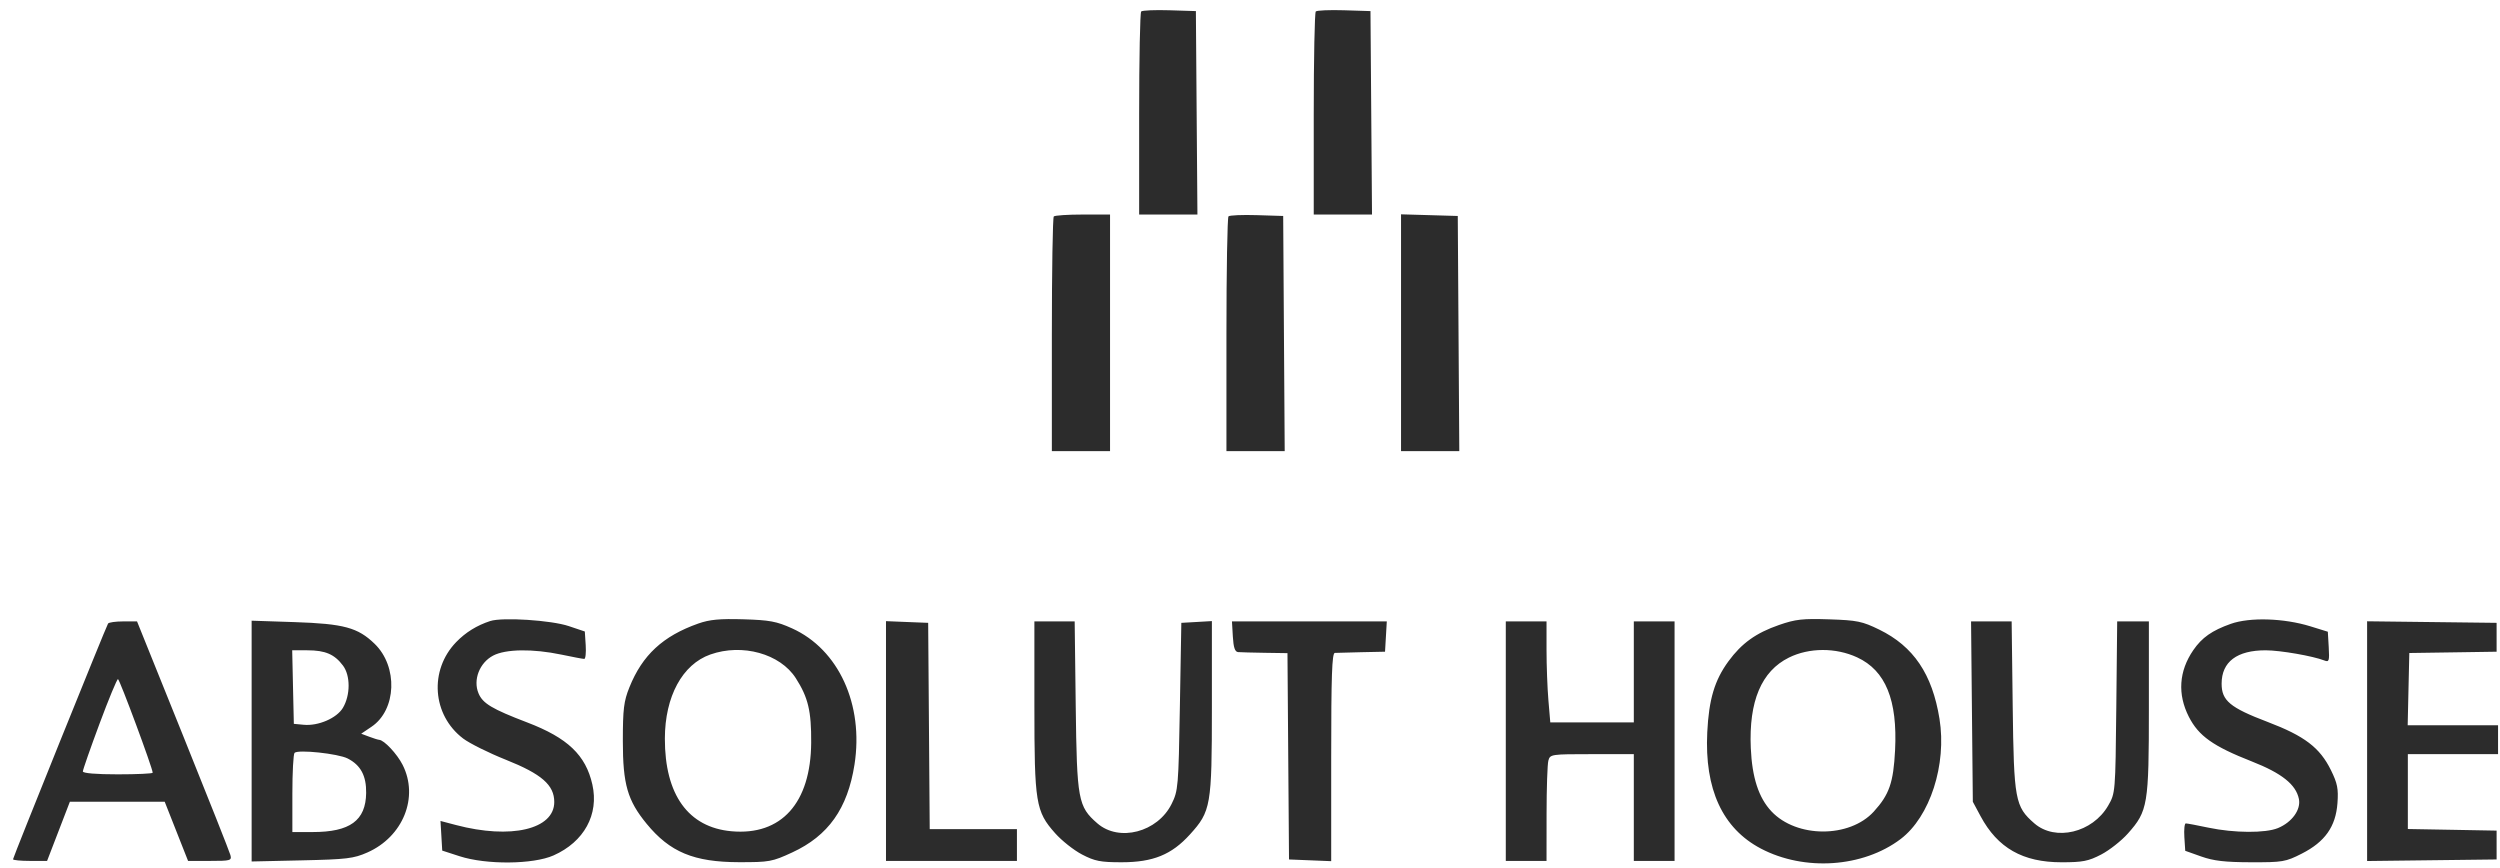 <svg width="167" height="58" viewBox="0 0 167 58" fill="none" xmlns="http://www.w3.org/2000/svg">
<path fill-rule="evenodd" clip-rule="evenodd" d="M76.231 0.767C76.156 0.841 76.095 3.923 76.095 7.617V14.331H78.041H79.988L79.936 7.536L79.885 0.741L78.127 0.686C77.159 0.656 76.306 0.692 76.231 0.767ZM87.894 0.767C87.819 0.841 87.758 3.923 87.758 7.617V14.331H89.704H91.65L91.599 7.536L91.548 0.741L89.789 0.686C88.822 0.656 87.969 0.692 87.894 0.767ZM70.393 14.459C70.322 14.53 70.264 18.086 70.264 22.363V30.137H72.207H74.151V22.234V14.331H72.337C71.339 14.331 70.464 14.389 70.393 14.459ZM82.063 14.453C81.988 14.527 81.926 18.086 81.926 22.363V30.137H83.872H85.818L85.767 22.282L85.717 14.427L83.958 14.372C82.991 14.342 82.138 14.378 82.063 14.453ZM93.589 22.227V30.137H95.535H97.481L97.43 22.282L97.379 14.427L95.484 14.372L93.589 14.317V22.227ZM32.747 41.485C31.854 41.776 31.102 42.242 30.474 42.891C28.655 44.771 28.871 47.765 30.938 49.333C31.369 49.659 32.651 50.297 33.788 50.75C36.182 51.704 37.025 52.44 37.025 53.573C37.025 55.401 34.126 56.08 30.455 55.111L29.425 54.84L29.483 55.83L29.541 56.82L30.707 57.198C32.487 57.774 35.613 57.747 36.974 57.143C39.018 56.237 40.021 54.405 39.569 52.404C39.127 50.441 37.918 49.29 35.217 48.259C32.869 47.362 32.247 46.991 31.965 46.314C31.589 45.415 32.031 44.274 32.94 43.794C33.778 43.352 35.592 43.327 37.511 43.73C38.259 43.887 38.942 44.016 39.028 44.016C39.114 44.016 39.157 43.603 39.125 43.1L39.066 42.184L37.997 41.824C36.828 41.43 33.562 41.219 32.747 41.485ZM46.644 41.653C44.282 42.488 42.908 43.761 42.044 45.914C41.669 46.847 41.606 47.362 41.606 49.509C41.606 52.392 41.917 53.471 43.194 55.027C44.75 56.924 46.35 57.589 49.368 57.594C51.393 57.597 51.581 57.562 52.918 56.944C55.332 55.83 56.619 54.014 57.08 51.074C57.708 47.067 56.019 43.379 52.912 41.976C51.873 41.507 51.409 41.421 49.659 41.369C48.075 41.322 47.401 41.386 46.644 41.653ZM118.835 41.75C117.297 42.284 116.341 42.971 115.46 44.175C114.535 45.439 114.154 46.716 114.045 48.914C113.858 52.72 115.063 55.336 117.627 56.685C120.536 58.215 124.449 57.949 126.96 56.05C128.925 54.563 130.053 51.072 129.557 48.011C129.075 45.029 127.822 43.176 125.536 42.059C124.396 41.503 124.06 41.434 122.195 41.372C120.412 41.313 119.941 41.366 118.835 41.75ZM149.016 41.673C147.76 42.119 147.089 42.589 146.511 43.432C145.549 44.833 145.448 46.377 146.217 47.885C146.871 49.165 147.84 49.851 150.423 50.865C152.425 51.651 153.371 52.406 153.567 53.373C153.71 54.087 153.106 54.927 152.168 55.315C151.334 55.661 149.244 55.649 147.529 55.289C146.781 55.131 146.098 55.003 146.012 55.003C145.926 55.003 145.883 55.415 145.915 55.918L145.974 56.834L147.043 57.214C147.868 57.507 148.627 57.595 150.362 57.599C152.485 57.605 152.674 57.573 153.756 57.024C155.306 56.238 156.027 55.219 156.142 53.655C156.212 52.687 156.141 52.328 155.705 51.443C154.962 49.937 153.944 49.163 151.472 48.223C148.968 47.272 148.404 46.802 148.404 45.671C148.404 44.207 149.429 43.434 151.362 43.441C152.335 43.444 154.505 43.822 155.267 44.12C155.583 44.244 155.612 44.155 155.559 43.228L155.499 42.199L154.333 41.838C152.563 41.291 150.291 41.221 149.016 41.673ZM7.218 41.654C7.077 41.883 0.87 57.277 0.87 57.399C0.87 57.459 1.382 57.509 2.007 57.509H3.145L3.906 55.533L4.667 53.557H7.835H11.003L11.783 55.533L12.563 57.509H14.029C15.405 57.509 15.488 57.485 15.391 57.117C15.334 56.902 13.907 53.302 12.22 49.118L9.154 41.51H8.231C7.723 41.51 7.267 41.575 7.218 41.654ZM16.809 49.504V57.547L20.162 57.472C23.161 57.406 23.623 57.35 24.537 56.947C26.928 55.892 27.99 53.254 26.895 51.092C26.522 50.356 25.66 49.437 25.326 49.42C25.253 49.416 24.953 49.323 24.661 49.212L24.129 49.012L24.817 48.547C26.49 47.42 26.598 44.528 25.024 43.005C23.902 41.92 22.97 41.667 19.676 41.557L16.809 41.462V49.504ZM59.184 49.501V57.509H63.557H67.931V56.449V55.388H65.018H62.105L62.054 48.497L62.002 41.606L60.593 41.55L59.184 41.493V49.501ZM69.097 47.161C69.097 53.648 69.187 54.2 70.482 55.658C70.923 56.156 71.733 56.796 72.281 57.081C73.135 57.526 73.51 57.599 74.929 57.599C77.026 57.597 78.262 57.094 79.484 55.746C80.891 54.195 80.954 53.83 80.954 47.248V41.489L79.934 41.548L78.913 41.606L78.816 47.196C78.723 52.571 78.702 52.821 78.263 53.704C77.326 55.591 74.754 56.263 73.303 55C72.016 53.879 71.936 53.447 71.858 47.148L71.788 41.51H70.443H69.097V47.161ZM82.354 42.522C82.396 43.252 82.493 43.541 82.704 43.56C82.864 43.574 83.672 43.596 84.499 43.608L86.003 43.63L86.054 50.521L86.106 57.412L87.515 57.469L88.924 57.526V50.578C88.924 45.157 88.977 43.627 89.167 43.614C89.301 43.605 90.11 43.583 90.965 43.566L92.52 43.534L92.579 42.522L92.638 41.51H87.466H82.295L82.354 42.522ZM100.587 49.509V57.509H101.947H103.308L103.311 54.376C103.312 52.654 103.366 51.049 103.431 50.81C103.545 50.386 103.609 50.377 106.344 50.377H109.139V53.943V57.509H110.5H111.861V49.509V41.51H110.5H109.139V44.883V48.256H106.35H103.559L103.434 46.782C103.365 45.97 103.308 44.452 103.308 43.408V41.51H101.947H100.587V49.509ZM131.726 47.533L131.785 53.557L132.302 54.521C133.442 56.646 135.122 57.602 137.713 57.6C139.129 57.6 139.508 57.525 140.361 57.081C140.909 56.796 141.712 56.164 142.145 55.676C143.479 54.173 143.545 53.776 143.545 47.258V41.51H142.486H141.428L141.369 47.244C141.309 52.951 141.307 52.983 140.825 53.817C139.783 55.622 137.294 56.219 135.893 55C134.606 53.879 134.526 53.447 134.448 47.148L134.378 41.51H133.022H131.667L131.726 47.533ZM158.123 49.509V57.516L162.448 57.464L166.773 57.412V56.449V55.485L163.809 55.431L160.844 55.378V52.877V50.377H163.857H166.87V49.413V48.449H163.851H160.833L160.887 46.035L160.942 43.621L163.857 43.578L166.773 43.534V42.57V41.606L162.448 41.554L158.123 41.502V49.509ZM19.573 45.895L19.628 48.353L20.29 48.415C21.261 48.507 22.495 47.974 22.905 47.286C23.411 46.437 23.415 45.133 22.913 44.463C22.346 43.706 21.738 43.444 20.545 43.44L19.519 43.437L19.573 45.895ZM47.451 43.72C45.58 44.381 44.419 46.526 44.413 49.333C44.406 53.086 45.974 55.268 48.863 55.528C52.195 55.828 54.16 53.641 54.187 49.606C54.201 47.496 53.986 46.594 53.161 45.304C52.115 43.668 49.583 42.966 47.451 43.72ZM119.501 43.926C117.663 44.834 116.816 46.842 116.953 49.969C117.039 51.943 117.479 53.292 118.333 54.2C120.014 55.987 123.548 55.993 125.171 54.212C126.204 53.078 126.481 52.278 126.591 50.118C126.761 46.759 125.957 44.789 124.056 43.911C122.626 43.251 120.855 43.257 119.501 43.926ZM6.646 48.35C6.035 49.992 5.535 51.423 5.535 51.531C5.535 51.652 6.421 51.726 7.868 51.726C9.151 51.726 10.2 51.677 10.2 51.617C10.2 51.325 7.989 45.365 7.881 45.365C7.812 45.365 7.256 46.708 6.646 48.35ZM19.676 50.291C19.596 50.373 19.53 51.597 19.53 53.011V55.581H20.887C23.38 55.581 24.433 54.813 24.459 52.974C24.476 51.825 24.096 51.113 23.228 50.668C22.589 50.34 19.905 50.055 19.676 50.291Z" fill="#2C2C2C"/>
</svg>
